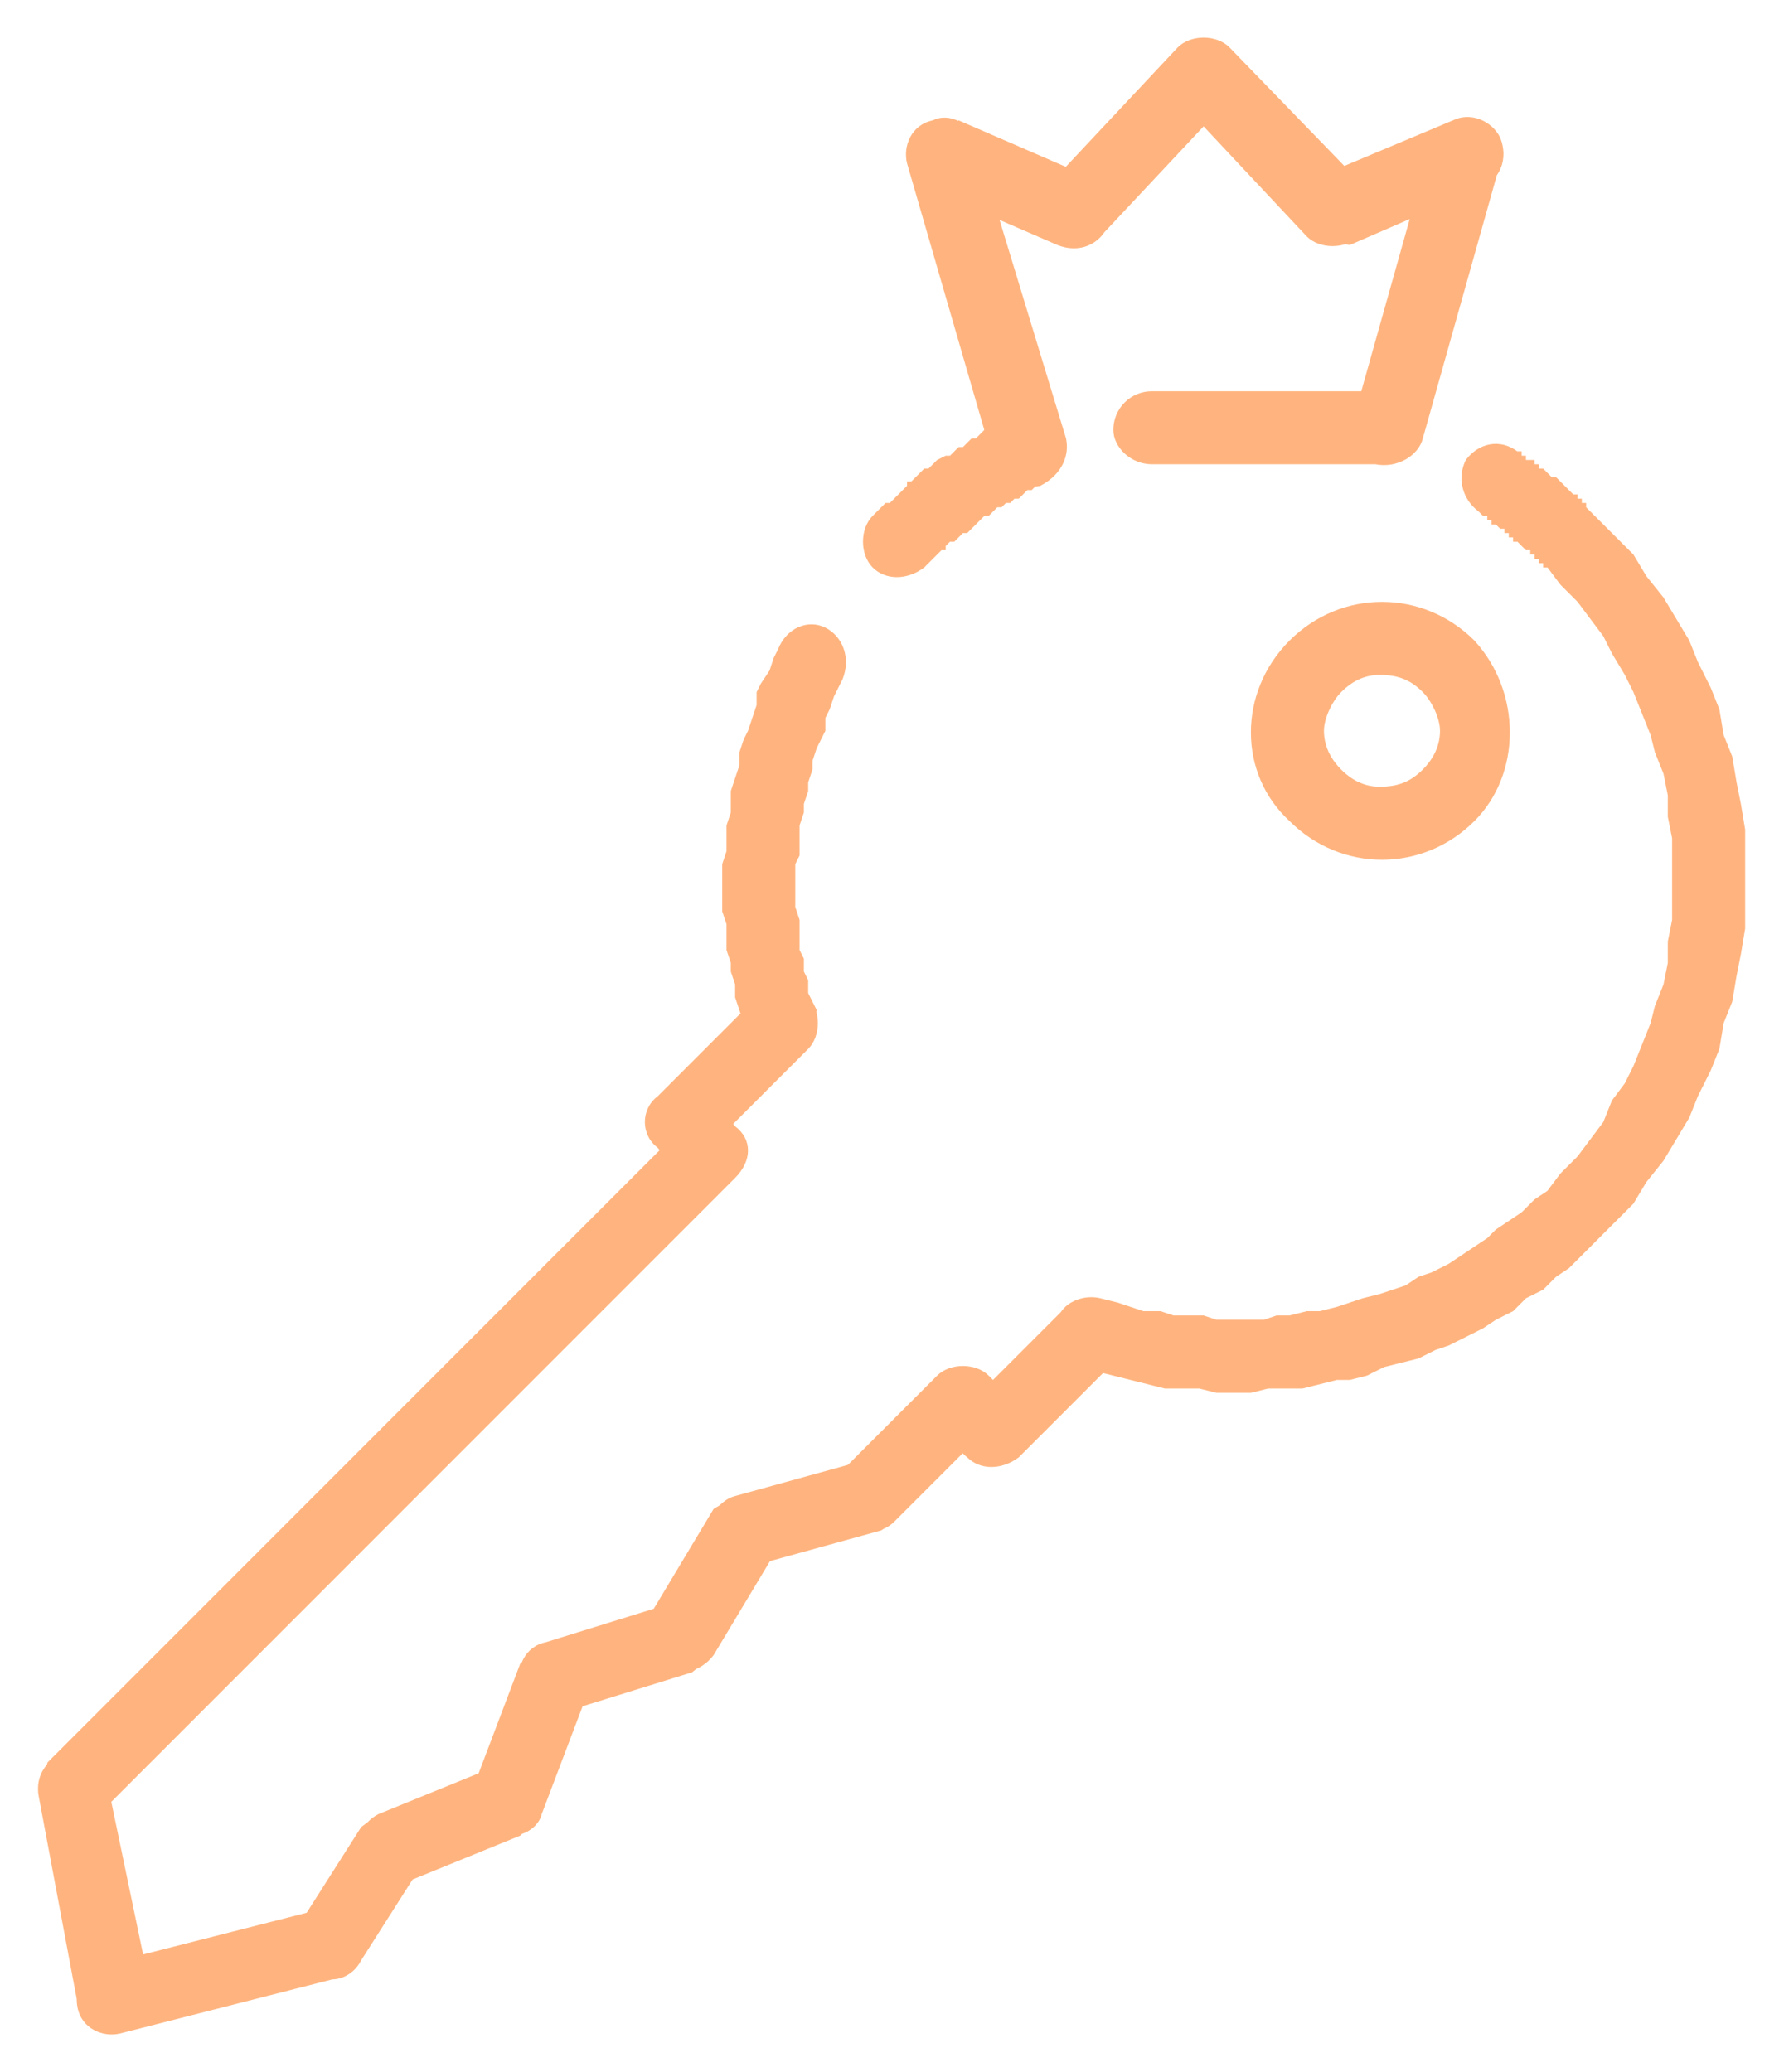 <?xml version="1.0" encoding="UTF-8"?>
<!DOCTYPE svg PUBLIC "-//W3C//DTD SVG 1.0//EN" "http://www.w3.org/TR/2001/REC-SVG-20010904/DTD/svg10.dtd">
<!-- Creator: CorelDRAW X7 -->
<svg xmlns="http://www.w3.org/2000/svg" xml:space="preserve" width="4.149mm" height="4.818mm" version="1.0" style="shape-rendering:geometricPrecision; text-rendering:geometricPrecision; image-rendering:optimizeQuality; fill-rule:evenodd; clip-rule:evenodd"
viewBox="0 0 415 482"
 xmlns:xlink="http://www.w3.org/1999/xlink">
 <defs>
  <style type="text/css">
   <![CDATA[
    .fil1 {fill:#FFB47F}
    .fil0 {fill:#FFB47F;fill-rule:nonzero}
   ]]>
  </style>
 </defs>
 <g id="Camada_x0020_1">
  <g id="_2756913479056">
   <g>
    <path class="fil0" d="M344 119c-4,-3 -5,-8 -3,-12 3,-4 8,-5 12,-2l-9 14zm27 1l-11 12 0 0 -1 0 0 -1 -1 0 0 -1 -1 0 0 -1 -1 0 0 -1 -1 0 0 0 -1 -1 0 0 -1 -1 0 0 -1 0 0 -1 -1 0 0 -1 -1 0 0 -1 -1 0 0 0 -1 -1 0 0 -1 0 0 -1 -1 0 0 -1 -1 0 0 0 -1 -1 0 0 9 -14 1 0 0 1 1 0 0 1 1 0 1 0 0 1 1 0 0 1 1 0 1 1 0 0 1 1 0 0 1 0 1 1 0 0 1 1 0 0 1 1 0 0 1 1 1 0 0 1 1 0 0 1 1 0 0 1 1 1 0 0 1 1 0 0 0 0zm0 169l-11 -12 0 0 3 -4 4 -4 3 -4 3 -4 2 -5 3 -4 2 -4 2 -5 2 -5 1 -4 2 -5 1 -5 0 -5 1 -5 0 -5 0 -5 0 -4 0 -5 -1 -5 0 -5 -1 -5 -2 -5 -1 -4 -2 -5 -2 -5 -2 -4 -3 -5 -2 -4 -3 -4 -3 -4 -4 -4 -3 -4 11 -12 5 5 4 4 3 5 4 5 3 5 3 5 2 5 3 6 2 5 1 6 2 5 1 6 1 5 1 6 0 6 0 5 0 6 0 6 -1 6 -1 5 -1 6 -2 5 -1 6 -2 5 -3 6 -2 5 -3 5 -3 5 -4 5 -3 5 -4 4 -5 5 0 0zm-111 27l-12 -12 8 -2 4 1 3 1 3 1 4 0 3 1 3 0 4 0 3 1 4 0 3 0 4 0 3 -1 3 0 4 -1 3 0 4 -1 3 -1 3 -1 4 -1 3 -1 3 -1 3 -2 3 -1 4 -2 3 -2 3 -2 3 -2 2 -2 3 -2 3 -2 3 -3 3 -2 11 12 -3 3 -3 3 -3 2 -3 3 -4 2 -3 3 -4 2 -3 2 -4 2 -4 2 -3 1 -4 2 -4 1 -4 1 -4 2 -4 1 -3 0 -4 1 -4 1 -4 0 -4 0 -4 1 -4 0 -4 0 -4 -1 -4 0 -4 0 -4 -1 -4 -1 -4 -1 -4 -1 -4 -1 9 -2zm-9 2c-4,-1 -7,-6 -5,-11 1,-4 6,-6 10,-5l-5 16zm-26 9l23 -23 12 12 -23 23 -12 0 0 -12zm12 12c-4,3 -9,3 -12,0 -4,-3 -4,-9 0,-12l12 12zm-7 -19l7 7 -12 12 -7 -7 0 -12 12 0zm-12 12c-3,-3 -3,-8 0,-12 3,-3 9,-3 12,0l-12 12zm-22 10l22 -22 12 12 -22 22 -3 2 -9 -14zm12 12c-3,3 -8,3 -12,0 -3,-3 -3,-9 0,-12l12 12zm-37 -6l29 -8 5 16 -29 8 -10 -13 5 -3zm5 16c-5,1 -10,-1 -11,-6 -1,-4 2,-9 6,-10l5 16zm-25 12l15 -25 15 9 -15 25 -5 4 -10 -13zm15 9c-3,4 -8,5 -12,3 -4,-2 -5,-8 -3,-12l15 9zm-39 -3l29 -9 5 16 -29 9 -11 -11 6 -5zm5 16c-5,1 -9,-1 -11,-6 -1,-4 1,-9 6,-10l5 16zm-22 18l11 -29 16 6 -11 29 -5 5 -11 -11zm16 6c-1,4 -6,6 -11,5 -4,-2 -6,-7 -5,-11l16 6zm-38 0l27 -11 6 16 -27 11 -10 -13 4 -3zm6 16c-4,1 -9,-1 -11,-5 -1,-4 1,-9 5,-11l6 16zm-24 9l14 -22 14 9 -14 22 -5 4 -9 -13zm14 9c-2,4 -7,6 -11,3 -4,-2 -5,-8 -3,-12l14 9zm-60 1l51 -13 4 16 -51 13 -10 -7 6 -9zm4 16c-4,1 -9,-1 -10,-6 -1,-5 2,-9 6,-10l4 16zm-3 -58l10 48 -17 3 -9 -48 2 -8 14 5zm-16 3c-1,-5 2,-9 6,-10 5,-1 9,2 10,7l-16 3zm162 -144l-148 148 -12 -12 148 -148 12 0 0 12zm-12 -12c4,-4 9,-4 12,0 4,3 4,8 0,12l-12 -12zm6 -7l6 7 -12 12 -6 -7 0 -12 12 0zm-12 12c-4,-3 -4,-9 0,-12 3,-3 8,-3 12,0l-12 12zm35 -23l-23 23 -12 -12 23 -23 14 3 -2 9zm-12 -12c3,-3 8,-3 12,0 3,3 3,9 0,12l-12 -12zm5 -81l15 7 -1 2 -1 2 -1 3 -1 2 0 3 -1 2 -1 2 -1 3 0 2 -1 3 0 2 -1 3 0 2 -1 3 0 2 0 3 0 2 -1 2 0 3 0 2 0 3 0 2 1 3 0 2 0 3 0 2 1 2 0 3 1 2 0 3 1 2 1 2 -16 6 -1 -3 -1 -3 -1 -3 0 -3 -1 -3 0 -2 -1 -3 0 -3 0 -3 -1 -3 0 -3 0 -3 0 -2 0 -3 1 -3 0 -3 0 -3 1 -3 0 -3 0 -2 1 -3 1 -3 0 -3 1 -3 1 -2 1 -3 1 -3 0 -3 1 -2 2 -3 1 -3 1 -2zm0 0c2,-5 7,-7 11,-5 4,2 6,7 4,12l-15 -7zm34 -19c-4,3 -9,3 -12,0 -3,-3 -3,-9 0,-12l12 12zm21 -35l7 15 -1 1 -1 0 -1 1 -1 0 -1 1 0 0 -1 1 -1 0 -1 1 -1 0 -1 1 -1 0 -1 1 -1 1 -1 0 -1 1 -1 1 0 0 -1 1 -1 1 -1 0 -1 1 -1 1 -1 0 -1 1 0 1 -1 0 -1 1 -1 1 -1 1 0 0 -1 1 -12 -12 1 -1 1 -1 1 -1 1 0 1 -1 1 -1 1 -1 1 -1 0 -1 1 0 1 -1 1 -1 1 -1 1 0 1 -1 1 -1 2 -1 1 0 1 -1 1 -1 1 0 1 -1 1 -1 1 0 1 -1 1 -1 1 0 1 -1 2 0 1 -1 1 -1 1 0zm0 0c4,-2 9,0 11,4 2,4 0,9 -4,11l-7 -15z"/>
    <path id="1" class="fil1" d="M331 161l0 0c-3,-3 -6,-4 -10,-4 -3,0 -6,1 -9,4l0 0c-2,2 -4,6 -4,9 0,4 2,7 4,9l0 0 0 0c3,3 6,4 9,4 4,0 7,-1 10,-4l0 0 0 0c2,-2 4,-5 4,-9 0,-3 -2,-7 -4,-9l0 0 0 0zm12 -12c-12,-12 -31,-12 -43,0 -12,12 -12,31 0,42 12,12 31,12 43,0 11,-11 11,-30 0,-42z"/>
   </g>
   <g>
    <path class="fil0" d="M248 102c1,5 -2,9 -6,11 -4,1 -9,-2 -11,-6l17 -5zm-21 -69l21 69 -17 5 -20 -69 12 -10 4 5zm-16 5c-1,-4 1,-9 6,-10 4,-2 9,1 10,5l-16 5zm35 19l-30 -13 7 -16 30 13 3 14 -10 2zm7 -16c4,2 6,7 5,11 -2,5 -7,7 -12,5l7 -16zm33 -18l-30 32 -12 -12 30 -32 12 0 0 12zm-12 -12c3,-3 9,-3 12,0 3,3 3,8 0,12l-12 -12zm30 44l-30 -32 12 -12 31 32 -3 14 -10 -2zm13 -12c3,4 3,9 -1,12 -3,3 -9,3 -12,0l13 -12zm27 1l-30 13 -7 -16 31 -13 11 10 -5 6zm-6 -16c4,-2 9,0 11,4 2,5 0,10 -5,12l-6 -16zm-23 69l18 -64 16 5 -18 64 -8 6 -8 -11zm16 5c-1,4 -6,7 -11,6 -4,-2 -7,-6 -5,-11l16 5zm-63 -11l55 0 0 17 -55 0 0 -17zm0 17c-5,0 -9,-4 -9,-8 0,-5 4,-9 9,-9l0 17z"/>
   </g>
  </g>
 </g>
</svg>
